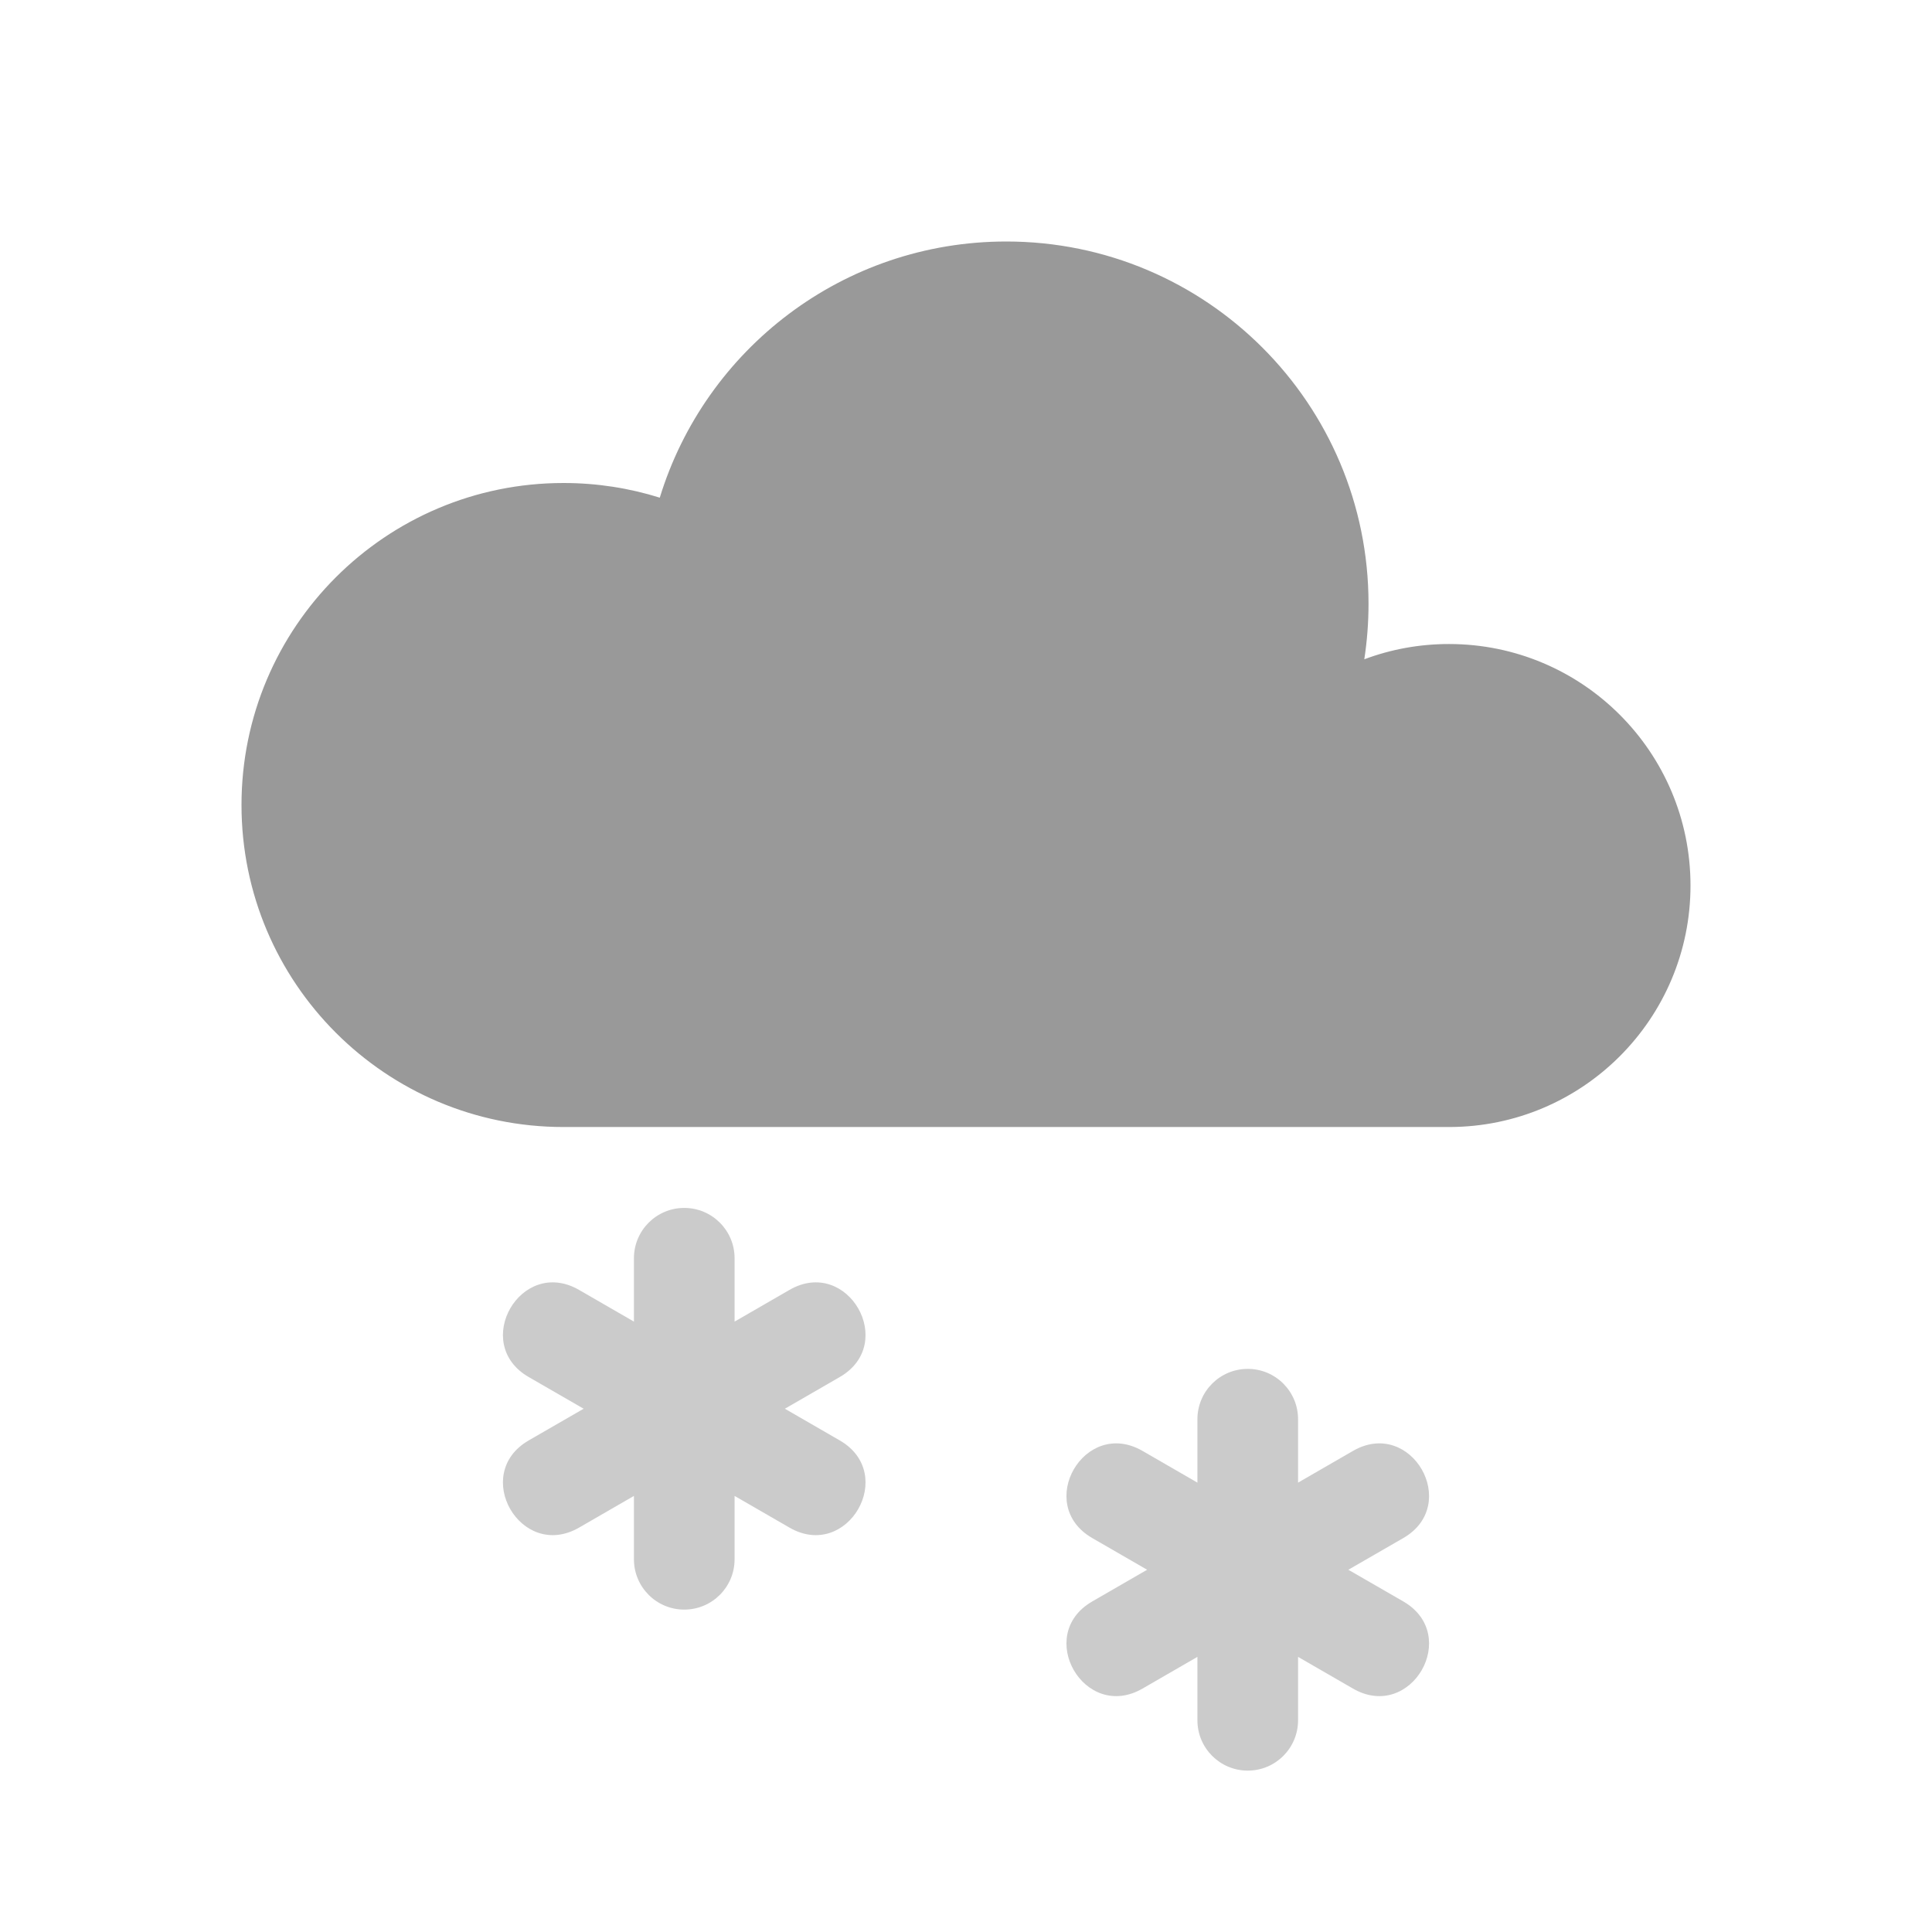 <svg xmlns="http://www.w3.org/2000/svg" width="32" height="32" viewBox="0 0 32 32" fill="none">
<path fill-rule="evenodd" clip-rule="evenodd" d="M9.333 18.667C6.388 18.667 4 16.279 4 13.333C4 10.388 6.388 8 9.333 8C9.889 8 10.425 8.085 10.928 8.243C11.68 5.786 13.964 4 16.667 4C19.98 4 22.667 6.686 22.667 10C22.667 10.313 22.643 10.62 22.597 10.92C23.033 10.756 23.506 10.667 24 10.667C26.209 10.667 28 12.457 28 14.667C28 16.876 26.209 18.667 24 18.667H9.333Z" fill="#999"/>
<path fill-rule="evenodd" clip-rule="evenodd" d="M12.167 21.89L13.076 21.365C14.038 20.809 14.871 22.253 13.909 22.808L13 23.333L13.909 23.858C14.871 24.414 14.038 25.857 13.076 25.302L12.167 24.777V25.827C12.167 26.287 11.794 26.66 11.333 26.66C10.873 26.66 10.5 26.287 10.5 25.827V24.777L9.591 25.302C8.628 25.857 7.795 24.414 8.757 23.858L9.667 23.333L8.757 22.808C7.795 22.253 8.628 20.809 9.591 21.365L10.5 21.89V20.84C10.5 20.38 10.873 20.007 11.333 20.007C11.794 20.007 12.167 20.38 12.167 20.84V21.89V21.89Z" fill='#999' fill-opacity='.5'/>
<path fill-rule="evenodd" clip-rule="evenodd" d="M21.5 24.557L22.409 24.032C23.372 23.476 24.205 24.919 23.243 25.475L22.333 26L23.243 26.525C24.205 27.081 23.372 28.524 22.409 27.968L21.5 27.443V28.493C21.5 28.954 21.127 29.327 20.667 29.327C20.206 29.327 19.833 28.954 19.833 28.493V27.443L18.924 27.968C17.962 28.524 17.128 27.081 18.091 26.525L19 26L18.091 25.475C17.128 24.919 17.962 23.476 18.924 24.032L19.833 24.557V23.507C19.833 23.046 20.206 22.673 20.667 22.673C21.127 22.673 21.5 23.046 21.5 23.507V24.557Z" fill='#999' fill-opacity='.5'/>
</svg>